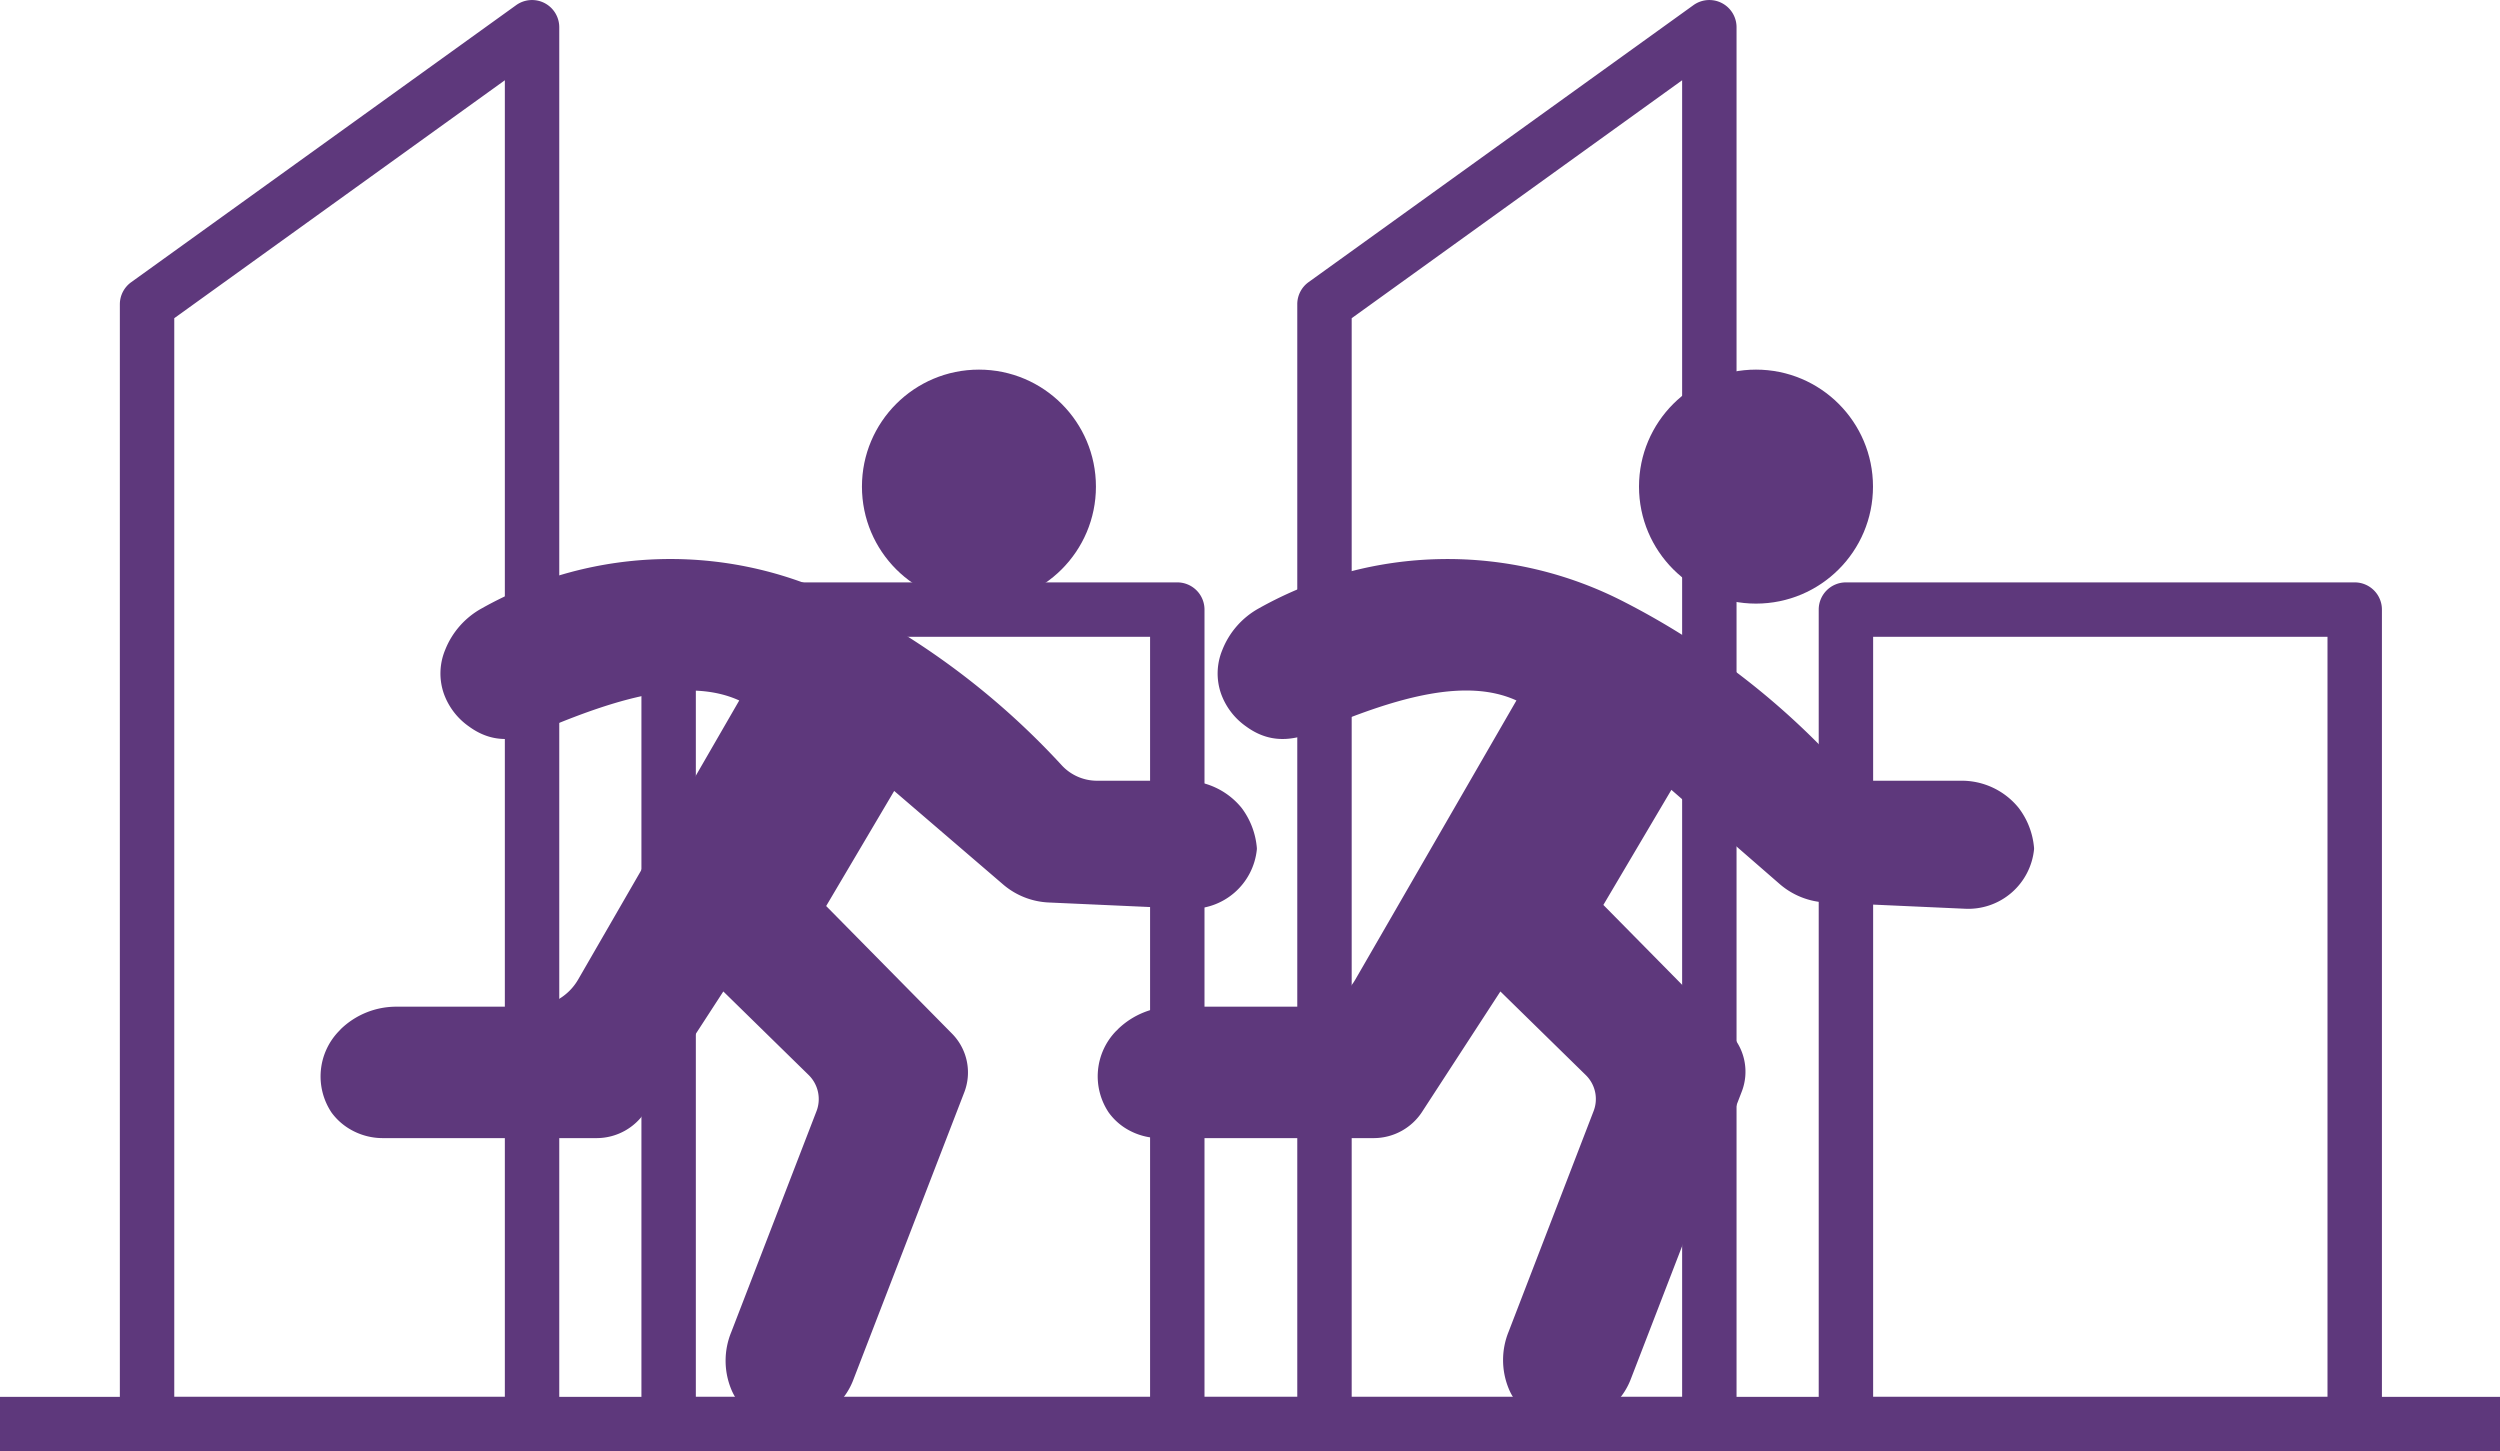 <svg xmlns="http://www.w3.org/2000/svg" viewBox="0 0 183.77 106.68"><defs><style>.cls-1{fill:#5e387c;}</style></defs><g id="Layer_2" data-name="Layer 2"><g id="Layer_1-2" data-name="Layer 1"><path class="cls-1" d="M39.11,106.68H10.81a2,2,0,0,1-2-2V22.37a2,2,0,0,1,.84-1.63L37.94.38A2,2,0,0,1,41.11,2V104.68A2,2,0,0,1,39.11,106.68Zm-26.3-4h24.3V5.9L12.81,23.39Z"/><rect class="cls-1" y="102.68" width="97.23" height="4"/><path class="cls-1" d="M86.54,106.68H49.15a2,2,0,0,1-2-2V44.81a2,2,0,0,1,2-2H86.54a2,2,0,0,1,2,2v59.87A2,2,0,0,1,86.54,106.68Zm-35.39-4H84.54V46.81H51.15Z"/><path class="cls-1" d="M125.65,106.68H97.36a2,2,0,0,1-2-2V22.37a2,2,0,0,1,.83-1.63L124.48.38A2,2,0,0,1,127.65,2V104.68A2,2,0,0,1,125.65,106.68Zm-26.29-4h24.29V5.9L99.36,23.39Z"/><rect class="cls-1" x="86.54" y="102.68" width="97.23" height="4"/><path class="cls-1" d="M173.09,106.68h-37.4a2,2,0,0,1-2-2V44.81a2,2,0,0,1,2-2h37.4a2,2,0,0,1,2,2v59.87A2,2,0,0,1,173.09,106.68Zm-35.4-4h33.4V46.81h-33.4Z"/><circle class="cls-1" cx="71.96" cy="35.77" r="8.6"/><path class="cls-1" d="M91.27,59.39a5.41,5.41,0,0,0-4.27-2H80.63a3.53,3.53,0,0,1-2.57-1.12,56.28,56.28,0,0,0-15.75-12,28.31,28.31,0,0,0-26.88.44,6,6,0,0,0-2.71,3.07A4.51,4.51,0,0,0,32.63,51a5,5,0,0,0,1.84,2.4c2,1.46,3.89.95,5.78.09,5.41-2.26,10.43-3.67,14.09-2L42.5,72A4,4,0,0,1,39,74H29.17a5.86,5.86,0,0,0-4.11,1.64l-.13.14a4.78,4.78,0,0,0-.56,6A4.47,4.47,0,0,0,25.72,83a4.74,4.74,0,0,0,2.47.66H43.88a4.27,4.27,0,0,0,3.59-2l5.7-8.78,6.28,6.15A2.48,2.48,0,0,1,60,81.73l-6.25,16.2a5.53,5.53,0,0,0,0,4.19,4,4,0,0,0,2.71,2.37,5.63,5.63,0,0,0,3.28-.1,5.08,5.08,0,0,0,3-3l8.14-21.09A4.06,4.06,0,0,0,70,76l-9.27-9.4,5-8.46L73.72,65a5.52,5.52,0,0,0,3.37,1.34l10.24.46a4.85,4.85,0,0,0,5.06-4.38v-.08A5.69,5.69,0,0,0,91.27,59.39Z"/><circle class="cls-1" cx="129.08" cy="35.77" r="8.6"/><path class="cls-1" d="M148.39,59.39a5.38,5.38,0,0,0-4.27-2h-6.37a3.5,3.5,0,0,1-2.56-1.12,56.28,56.28,0,0,0-15.75-12,28.34,28.34,0,0,0-26.89.44,6,6,0,0,0-2.7,3.07A4.51,4.51,0,0,0,89.76,51a5,5,0,0,0,1.84,2.4c2,1.46,3.89.95,5.78.09,5.41-2.26,10.43-3.67,14.09-2L99.63,72a4,4,0,0,1-3.47,2H86.3a5.86,5.86,0,0,0-4.11,1.64.93.93,0,0,1-.14.14,4.78,4.78,0,0,0-.55,6A4.43,4.43,0,0,0,82.84,83a4.77,4.77,0,0,0,2.47.66H101a4.25,4.25,0,0,0,3.58-2l5.71-8.78,6.28,6.15a2.46,2.46,0,0,1,.57,2.65l-6.24,16.2a5.53,5.53,0,0,0,0,4.19,4,4,0,0,0,2.7,2.37,5.66,5.66,0,0,0,3.29-.1,5.11,5.11,0,0,0,3-3l8.14-21.09a4.06,4.06,0,0,0-.9-4.33l-9.27-9.4,5-8.46L130.84,65a5.57,5.57,0,0,0,3.38,1.34l10.23.46a4.86,4.86,0,0,0,5.07-4.38v-.08A5.61,5.61,0,0,0,148.39,59.39Z"/></g></g></svg>